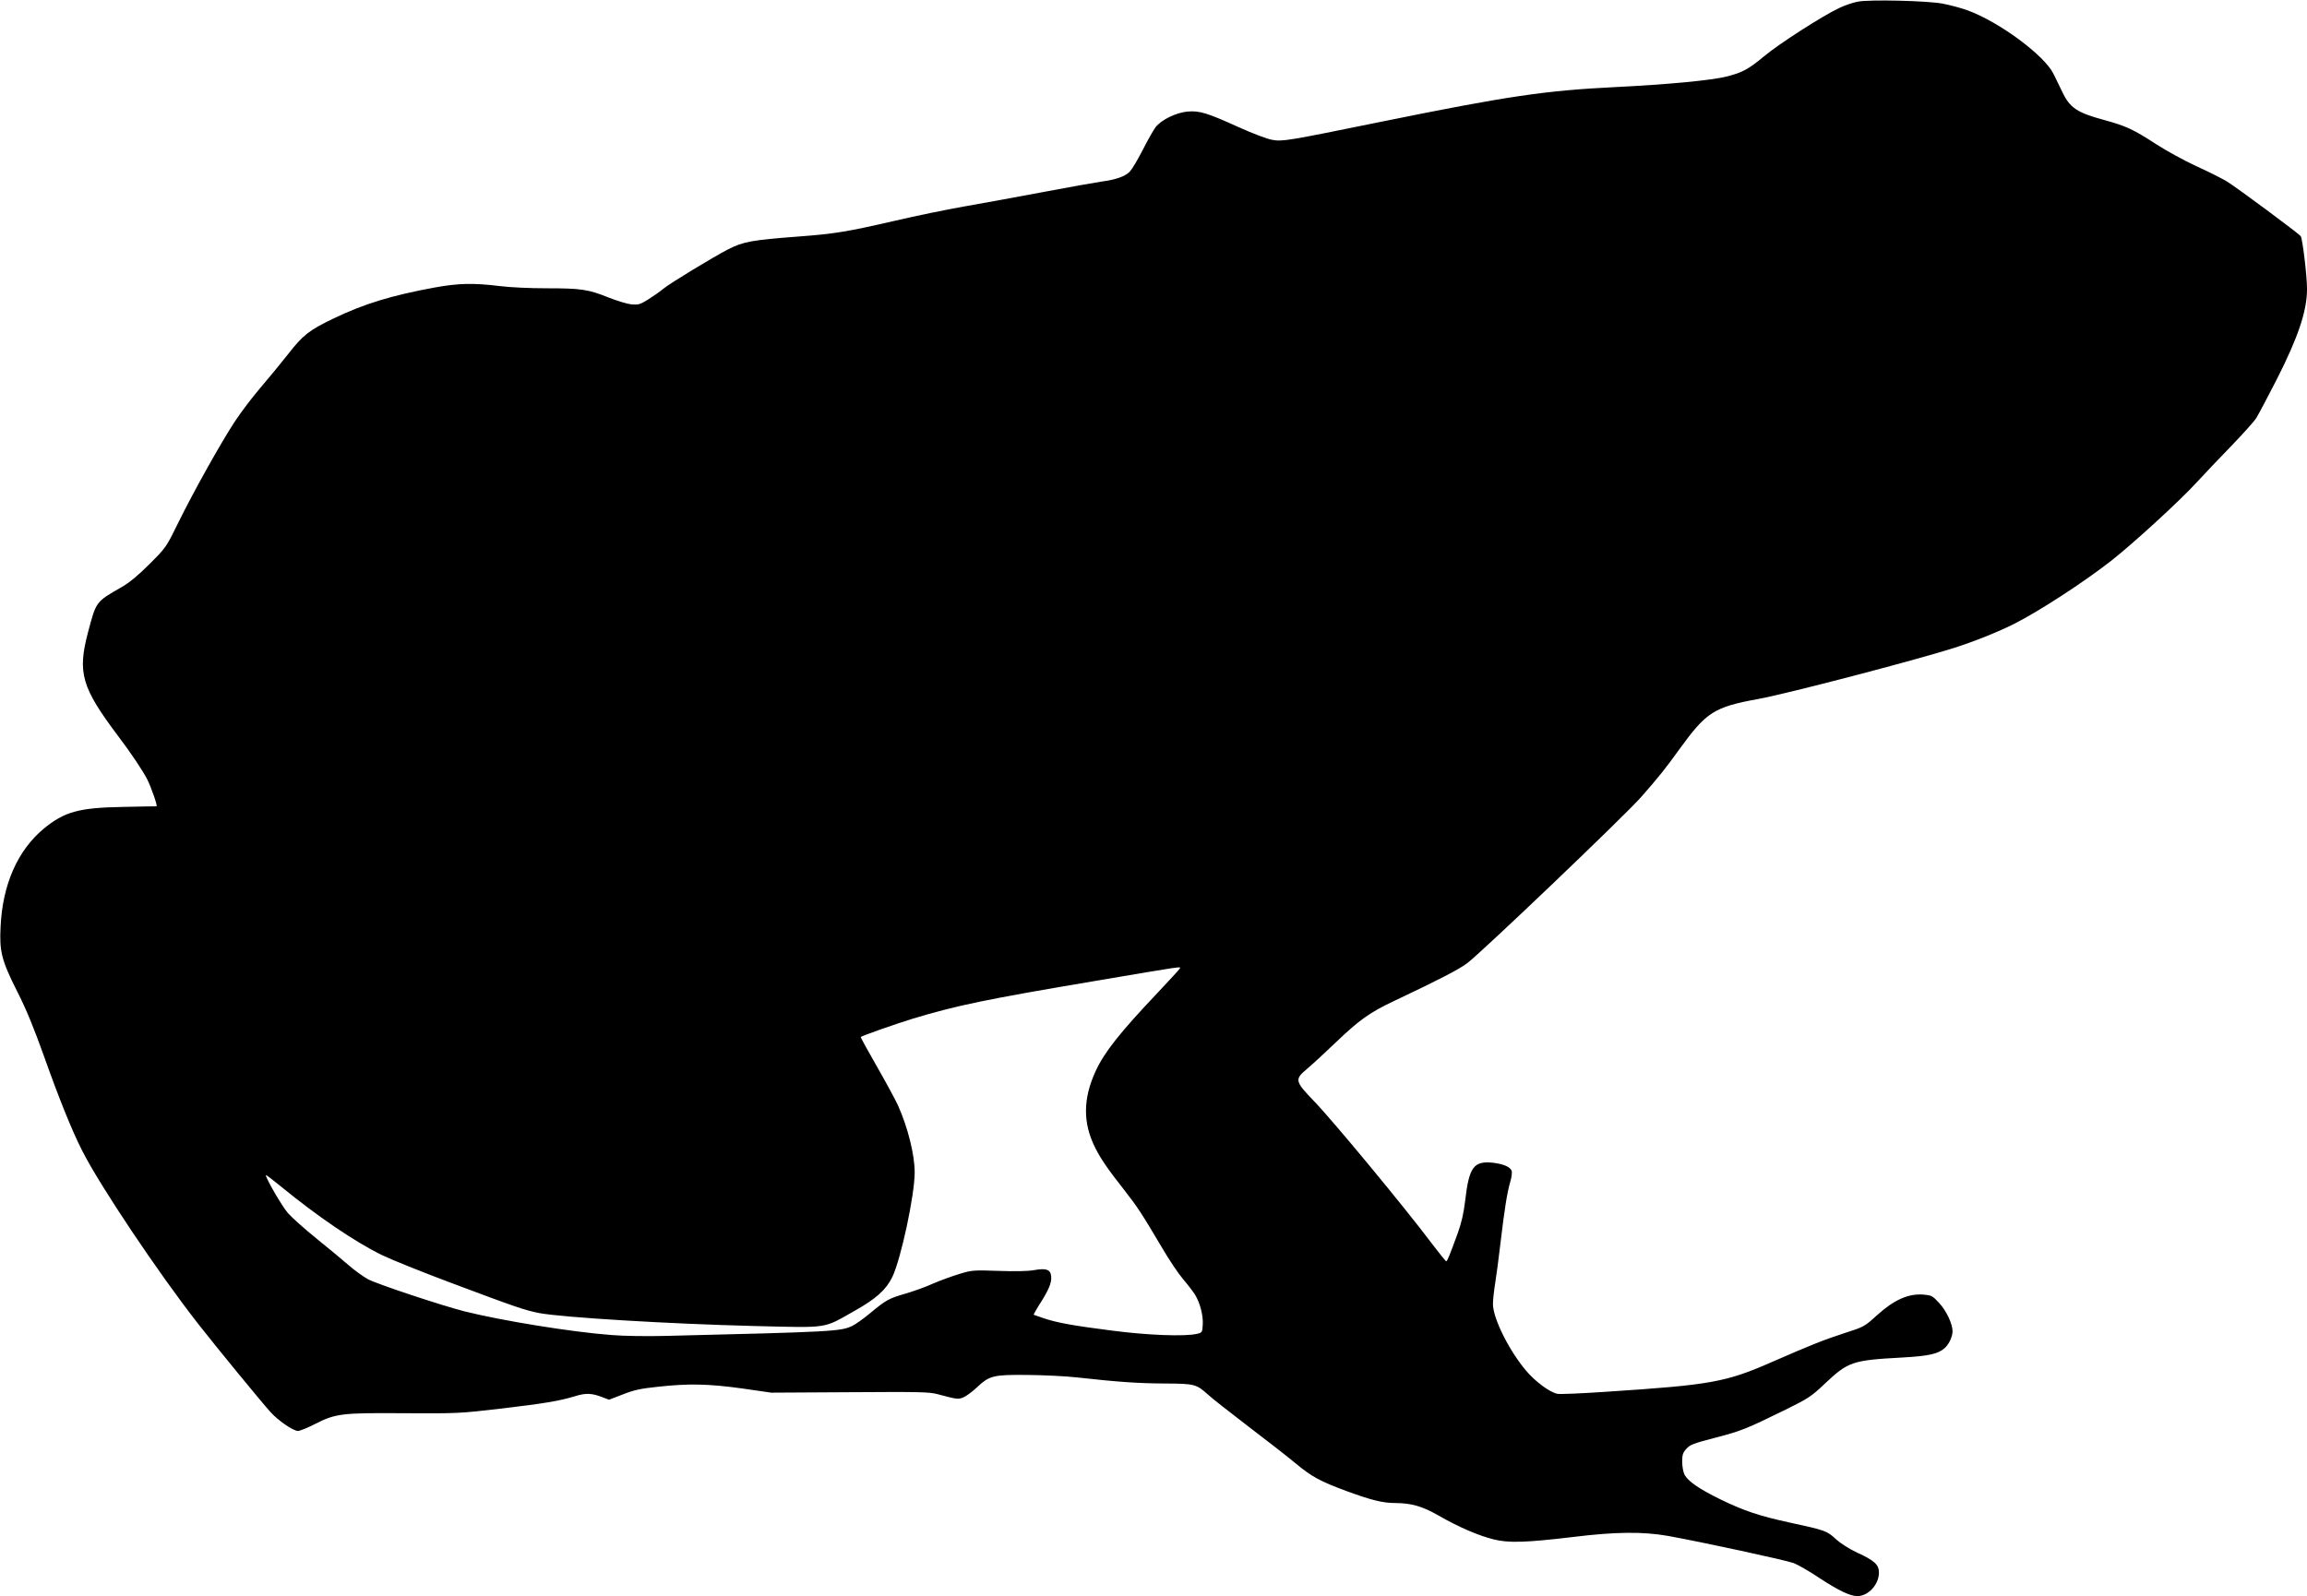 <?xml version="1.0" standalone="no"?>
<!DOCTYPE svg PUBLIC "-//W3C//DTD SVG 20010904//EN"
 "http://www.w3.org/TR/2001/REC-SVG-20010904/DTD/svg10.dtd">
<svg version="1.0" xmlns="http://www.w3.org/2000/svg"
 width="1536pt" height="1063pt" viewBox="0 0 1536 1063"
 preserveAspectRatio="xMidYMid meet">
<g transform="translate(0,1063) scale(0.1,-0.1)"
fill="#000000" stroke="none">
<path d="M12370 10619 c-30 -5 -87 -24 -126 -43 -112 -53 -400 -238 -499 -321
-104 -86 -142 -107 -246 -134 -100 -26 -400 -54 -744 -71 -468 -23 -718 -60
-1555 -230 -633 -129 -662 -134 -731 -121 -32 5 -131 43 -224 85 -207 94 -260
110 -338 103 -77 -7 -175 -55 -213 -104 -15 -20 -54 -89 -86 -152 -32 -63 -70
-127 -85 -143 -31 -33 -91 -54 -193 -68 -41 -6 -217 -37 -390 -70 -173 -33
-407 -75 -520 -95 -113 -20 -320 -62 -460 -95 -323 -74 -400 -87 -640 -105
-316 -24 -370 -34 -471 -85 -96 -49 -387 -226 -431 -262 -25 -21 -73 -54 -105
-74 -52 -32 -63 -35 -110 -31 -28 3 -97 24 -152 46 -135 54 -183 61 -411 61
-113 0 -246 6 -315 15 -172 21 -273 19 -432 -10 -288 -53 -470 -109 -672 -206
-161 -77 -205 -111 -304 -239 -45 -57 -126 -156 -181 -220 -54 -63 -131 -164
-171 -225 -92 -139 -278 -472 -380 -680 -78 -159 -79 -161 -189 -271 -76 -76
-134 -124 -186 -154 -173 -99 -169 -94 -224 -301 -71 -270 -43 -367 199 -689
90 -119 165 -232 195 -290 28 -56 71 -180 62 -180 -4 0 -104 -1 -222 -4 -296
-5 -392 -32 -530 -146 -173 -144 -273 -372 -286 -650 -9 -167 7 -227 109 -430
61 -120 111 -241 182 -440 98 -276 184 -490 252 -623 115 -229 506 -813 771
-1152 114 -146 422 -522 481 -587 51 -58 153 -128 185 -128 12 0 62 20 111 45
141 72 179 76 599 73 351 -2 368 -1 634 30 297 35 398 52 499 83 73 23 114 21
183 -6 l45 -17 91 35 c73 29 117 39 232 51 206 23 338 20 563 -11 l194 -28
522 3 c463 3 529 2 585 -13 132 -35 137 -36 173 -21 19 8 59 38 88 65 85 80
109 86 337 84 107 -1 258 -8 335 -17 271 -30 402 -39 580 -40 200 -1 210 -4
289 -75 22 -21 142 -115 266 -210 124 -94 266 -205 315 -246 110 -91 164 -120
339 -185 167 -61 241 -80 326 -80 109 -1 178 -21 289 -84 130 -75 264 -133
365 -158 99 -25 213 -22 531 16 284 35 465 36 630 7 228 -41 787 -162 837
-181 27 -10 106 -55 174 -101 127 -83 203 -119 250 -119 73 0 144 77 144 157
0 52 -30 80 -144 132 -55 26 -109 60 -143 91 -61 55 -68 58 -308 110 -203 44
-306 79 -460 154 -143 70 -217 121 -240 166 -8 16 -15 54 -15 84 0 47 4 61 28
87 25 28 47 36 193 74 172 45 203 57 468 187 153 76 169 86 262 174 154 145
181 155 514 173 179 10 240 24 284 64 28 26 51 76 51 111 0 49 -41 136 -89
188 -44 48 -51 51 -103 56 -103 8 -197 -34 -314 -140 -80 -73 -84 -75 -215
-117 -140 -46 -209 -73 -475 -189 -314 -138 -407 -155 -1109 -201 -159 -11
-305 -17 -324 -14 -50 8 -149 81 -211 155 -114 135 -220 349 -220 443 0 28 7
91 15 140 8 50 24 169 35 265 26 222 45 341 65 408 9 29 13 62 10 73 -9 27
-52 46 -123 55 -130 14 -161 -27 -187 -253 -10 -85 -25 -148 -49 -215 -56
-153 -70 -188 -77 -188 -4 0 -46 53 -95 117 -172 230 -659 819 -784 948 -130
135 -132 146 -47 217 29 24 114 102 190 175 159 152 228 201 394 279 298 141
423 206 480 248 90 66 1051 984 1159 1107 114 130 160 186 256 320 180 248
230 280 526 334 192 35 1049 259 1306 341 131 42 296 108 396 159 165 83 466
279 646 420 149 117 463 405 570 523 49 53 152 162 230 242 77 80 153 164 167
187 14 23 75 138 135 255 142 280 202 456 202 602 0 90 -30 337 -42 353 -18
22 -430 327 -494 366 -34 20 -125 66 -203 101 -77 36 -197 101 -266 146 -154
100 -199 120 -343 160 -182 49 -231 81 -281 187 -18 37 -45 92 -59 121 -60
123 -361 346 -572 423 -44 16 -120 36 -168 45 -104 19 -481 28 -562 13z
m-4516 -6441 c-4 -7 -70 -78 -145 -158 -252 -266 -356 -397 -414 -523 -85
-184 -86 -347 -3 -511 38 -76 83 -141 193 -281 88 -113 113 -150 255 -390 45
-77 107 -169 137 -204 30 -35 65 -81 78 -101 34 -54 57 -140 53 -202 -3 -51
-4 -53 -38 -61 -80 -19 -329 -10 -571 22 -259 33 -363 52 -454 83 -33 11 -61
21 -63 22 -1 2 22 43 53 91 56 90 72 136 61 180 -8 32 -39 39 -112 26 -37 -7
-124 -9 -234 -5 -168 6 -179 5 -261 -20 -47 -14 -127 -43 -178 -65 -50 -23
-133 -52 -184 -67 -106 -30 -129 -42 -234 -130 -43 -36 -96 -73 -118 -84 -77
-37 -127 -40 -1245 -67 -122 -3 -278 -1 -360 6 -265 20 -726 95 -975 157 -157
40 -581 181 -644 214 -31 17 -90 59 -131 95 -41 36 -138 116 -216 179 -78 63
-161 138 -186 166 -39 44 -148 232 -148 254 0 4 46 -31 102 -77 243 -199 493
-369 672 -456 57 -28 260 -110 452 -182 434 -163 498 -185 595 -204 156 -29
862 -72 1429 -86 506 -12 456 -20 670 101 144 81 209 140 251 225 57 118 149
545 149 697 0 117 -45 298 -111 446 -17 37 -80 154 -141 260 -61 106 -109 194
-107 196 11 9 239 89 344 121 290 88 492 130 1205 250 614 104 584 100 574 83z"/>
</g>
</svg>

